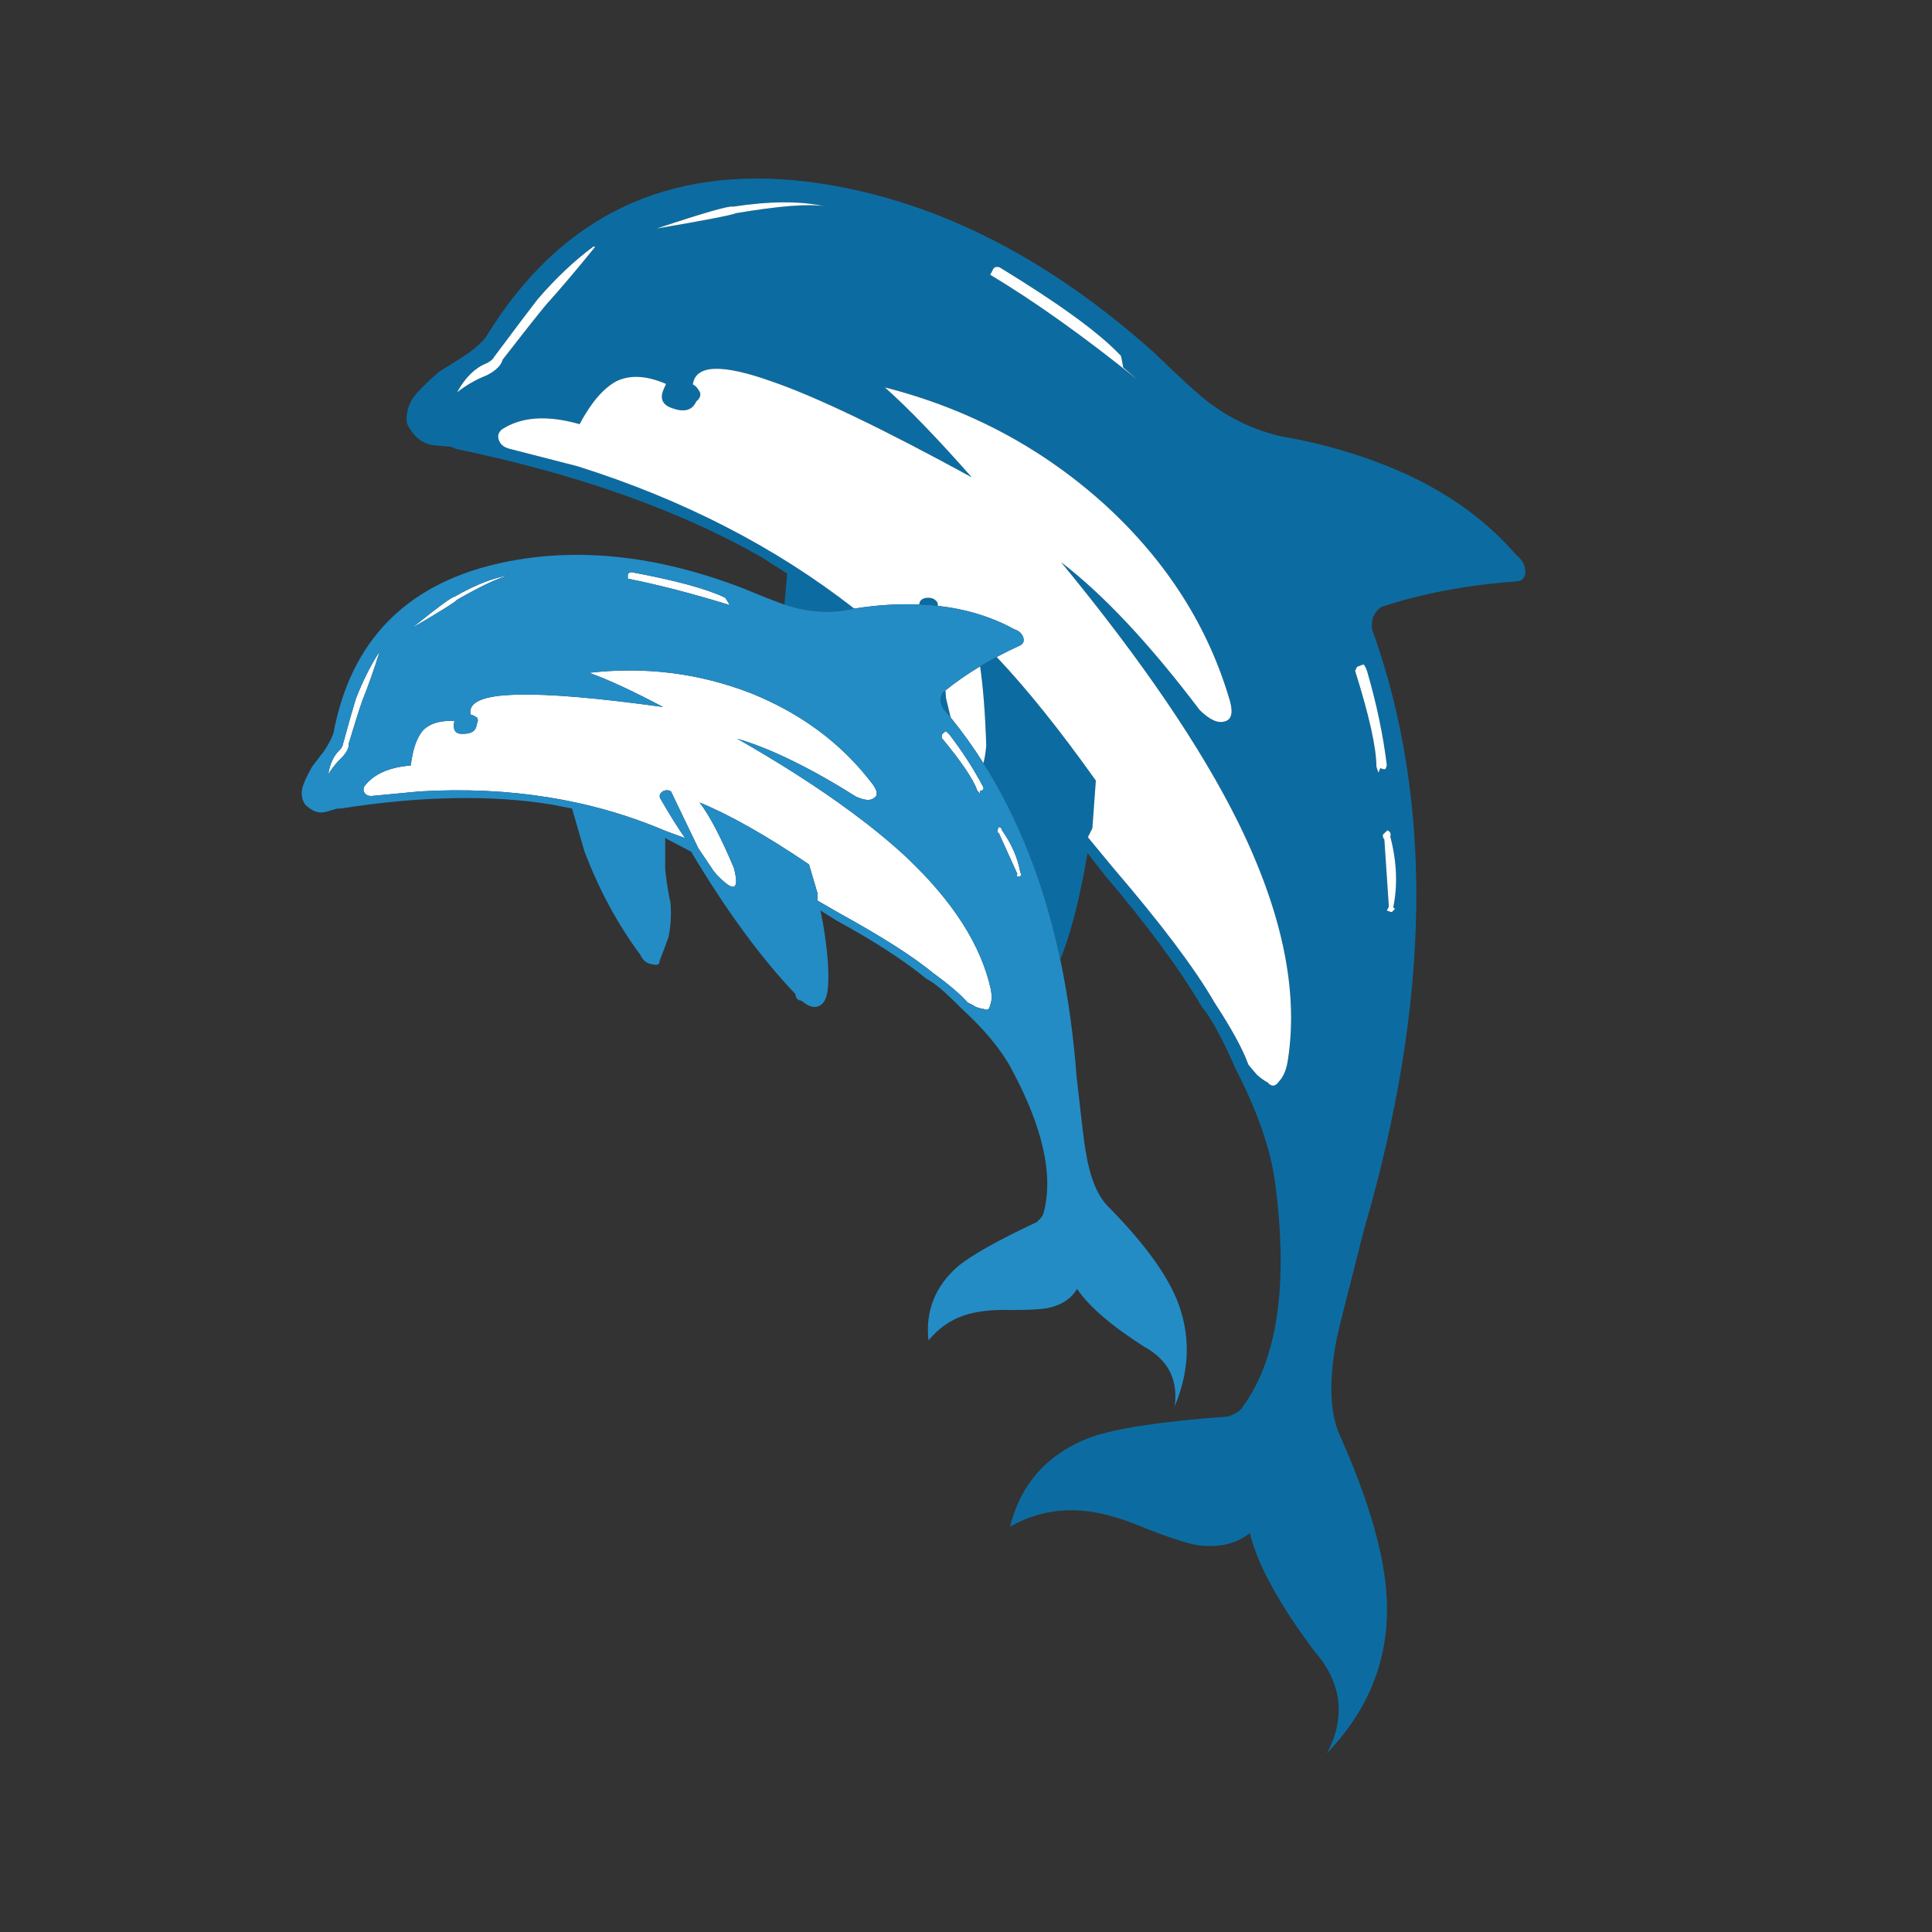 <?xml version="1.0" encoding="utf-8"?>
<!-- Generator: Adobe Illustrator 16.0.0, SVG Export Plug-In . SVG Version: 6.00 Build 0)  -->
<!DOCTYPE svg PUBLIC "-//W3C//DTD SVG 1.1//EN" "http://www.w3.org/Graphics/SVG/1.1/DTD/svg11.dtd">
<svg version="1.1" id="Layer_1" xmlns="http://www.w3.org/2000/svg" xmlns:xlink="http://www.w3.org/1999/xlink" x="0px" y="0px"
	 width="300px" height="300px" viewBox="0 0 300 300" enable-background="new 0 0 300 300" xml:space="preserve">
<rect x="0" y="0" width="300" height="300" fill="#333333" stroke="none"/>
<g>
	<path fill-rule="evenodd" clip-rule="evenodd" fill="#0C6CA1" d="M75.52,58.309c1.439-0.719,2.286-1.544,2.541-2.474
		c2.983-3.853,5.217-6.679,6.701-8.478c2.309-2.563,4.857-5.569,7.646-9.018l-0.247-0.067c-3.028,2.249-5.929,4.992-8.703,8.23
		c-1.439,1.859-3.673,4.82-6.701,8.883c-0.255,0.45-0.697,0.809-1.327,1.08c-1.739,0.719-3.223,2.204-4.452,4.452
		C72.416,59.793,73.93,58.923,75.52,58.309z M164.637,148.978c-2.47-11.654-6.446-21.811-11.93-30.47
		c0.183-0.666,0.328-1.564,0.438-2.699c-0.158-4.944-0.477-9.058-0.956-12.345c0.83-0.498,1.688-0.981,2.575-1.451
		c4.728,5.005,9.862,11.403,15.403,19.193l-0.539,7.398l-0.697,1.395l3.935,4.767c7.452,8.68,12.691,15.644,15.72,20.891
		c2.683,4.107,4.438,7.324,5.262,9.647c0.659,0.81,1.117,1.35,1.371,1.619c0.57,0.51,1.109,0.892,1.619,1.147
		c0.615,0.719,1.207,0.666,1.777-0.158c0.72-0.765,1.184-1.918,1.394-3.463c1.635-10.689-0.937-22.922-7.713-36.7
		c-5.757-11.663-14.932-25.148-27.524-40.454c6.581,5.037,13.755,12.69,21.521,22.959c1.529,1.499,2.811,2.091,3.846,1.776
		c1.079-0.255,1.363-1.312,0.854-3.17c-3.343-11.499-9.767-21.618-19.271-30.358c-9.773-8.89-21.213-15.007-34.315-18.35
		c3.599,3.193,8.096,7.848,13.492,13.965c-13.822-7.556-24.173-12.518-31.055-14.887c-7.766-2.773-11.851-2.616-12.255,0.472
		c0.405,0.15,0.787,0.585,1.147,1.304c0,0.15,0,0.3,0,0.45c-0.105,0.36-0.308,0.645-0.607,0.855
		c-0.615,1.394-1.852,1.754-3.71,1.079c-1.589-0.509-2.024-1.536-1.304-3.081l0.315-0.697c-2.983-1.29-5.532-1.439-7.646-0.45
		c-2.054,1.079-3.98,3.313-5.779,6.701c-5.037-1.439-9.07-1.162-12.098,0.832c-0.57,0.525-0.697,1.117-0.382,1.776
		c0.254,0.615,0.817,1.027,1.686,1.237l10.502,2.698c16.376,5.166,30.69,12.531,42.939,22.094c-0.64,0.106-1.282,0.222-1.923,0.349
		c-2.728,0.314-5.389,0.083-7.983-0.697c-0.229-0.055-0.544-0.148-0.944-0.281l0.427-4.801l-4.002-2.563
		C105.48,79.222,89.679,73.623,70.82,69.71l-0.697-0.314l-2.384-0.225c-2.009-0.105-3.53-1.26-4.564-3.463
		c-0.15-1.29,0.135-2.549,0.854-3.778c0.675-0.975,2.039-2.361,4.093-4.16c1.649-1.035,2.878-1.807,3.688-2.316
		c1.604-1.035,2.812-2.062,3.621-3.081c11.469-18.814,28.199-26.858,50.192-24.129c18.604,2.414,36.407,11.199,53.407,26.355
		c4.482,4.317,7.361,6.941,8.636,7.871c3.343,2.519,7.016,4.265,11.019,5.24c7.196,1.229,13.882,3.261,20.059,6.094
		c6.836,3.238,12.413,7.376,16.73,12.413c0.914,0.72,1.372,1.566,1.372,2.541s-0.487,1.484-1.462,1.529
		c-7.706,0.57-14.64,1.881-20.801,3.936c-0.524,0.255-0.99,0.794-1.395,1.619c-0.209,0.87-0.24,1.537-0.09,2.001
		c9.52,26.52,9.085,57.561-1.304,93.12c-2.669,10.435-4.078,16.063-4.229,16.888c-1.244,6.477-1.094,11.461,0.45,14.954
		c4.632,10.374,7.076,18.957,7.331,25.748c0.359,8.979-2.751,16.888-9.332,23.724c1.589-2.878,2.159-5.802,1.709-8.77
		c-0.465-2.519-1.649-4.857-3.554-7.016c-5.547-7.406-8.912-13.553-10.097-18.439c-2.113,1.708-4.865,2.33-8.252,1.866
		c-1.8-0.36-4.468-1.237-8.006-2.632c-4.228-1.799-7.879-2.721-10.951-2.766c-3.494-0.104-6.837,0.742-10.029,2.541
		c1.693-6.73,5.861-11.356,12.502-13.875c3.898-1.394,11.034-2.474,21.408-3.237c1.244-0.465,2.017-1.005,2.316-1.619
		c5.352-7.451,7.001-18.987,4.947-34.608c-0.675-5.188-2.706-11.071-6.094-17.652c-2.114-4.828-3.86-8.043-5.24-9.646
		c-3.493-5.952-8.508-12.758-15.044-20.419l-2.766-3.554l-0.54,3.082C167.205,141.263,165.976,145.746,164.637,148.978z
		 M113.838,32.089c-0.524-0.195-4.482,0.937-11.874,3.396c7.496-1.274,11.604-2.069,12.324-2.383
		c6.686-1.125,11.258-1.484,13.717-1.08C124.257,31.197,119.535,31.219,113.838,32.089z M154.136,41.961l-0.383,0.697
		c6.94,4.167,14.549,9.587,22.824,16.258l-2.159-1.844c-0.209-1.185-0.337-1.799-0.382-1.844c-0.105-0.105-0.188-0.188-0.247-0.248
		c-3.283-3.433-9.475-7.922-18.574-13.469C154.66,41.346,154.3,41.496,154.136,41.961z M142.734,93.861
		c0.063-0.637,0.476-0.982,1.237-1.034c0.764-0.045,1.305,0.217,1.62,0.787c0.014,0.154,0.029,0.308,0.045,0.461
		c-0.417-0.048-0.836-0.088-1.26-0.124C143.831,93.913,143.284,93.883,142.734,93.861z M215.885,129.909
		c0.15-0.465-0.008-0.795-0.472-0.99c0,0.045-0.202,0.247-0.607,0.607c-0.149,0.21-0.098,0.495,0.157,0.855l0.697,10.412
		l-0.314,0.607l0.697,0.225c0.149-0.045,0.247-0.12,0.292-0.225c0.314-0.21,0.314-0.368,0-0.472
		C217.055,137.494,216.904,133.822,215.885,129.909z M210.713,103.554l-0.292,0.607c2.203,7.001,3.306,11.963,3.306,14.887
		l0.314,0.922l0.292-0.697c0.36,0.15,0.623,0.202,0.787,0.158c0.046-0.045,0.12-0.248,0.226-0.607
		c-0.57-4.677-1.597-9.564-3.081-14.662c-0.21-0.555-0.39-0.884-0.539-0.989C211.561,103.216,211.223,103.344,210.713,103.554z
		 M146.805,107.208c0.032,0.42,0.062,0.82,0.089,1.203l0.731,3.013c-0.395-0.484-0.796-0.963-1.203-1.438
		c-0.181-0.27-0.315-0.698-0.405-1.283c0.045-0.599,0.202-1.012,0.472-1.236C146.593,107.381,146.698,107.294,146.805,107.208z"/>
	<path fill-rule="evenodd" clip-rule="evenodd" fill="#FFFFFF" d="M75.52,58.309c-1.589,0.614-3.104,1.484-4.542,2.608
		c1.229-2.249,2.713-3.733,4.452-4.452c0.63-0.271,1.072-0.63,1.327-1.08c3.028-4.063,5.262-7.023,6.701-8.883
		c2.773-3.238,5.674-5.981,8.703-8.23l0.247,0.067c-2.788,3.449-5.336,6.455-7.646,9.018c-1.484,1.799-3.718,4.625-6.701,8.478
		C77.806,56.765,76.958,57.59,75.52,58.309z M154.765,102.013c1.158-0.62,2.365-1.215,3.621-1.788
		c0.539-0.27,0.696-0.72,0.472-1.349c-0.225-0.555-0.682-0.945-1.372-1.17c-3.493-1.917-7.443-3.128-11.85-3.631
		c-0.016-0.153-0.031-0.307-0.045-0.461c-0.315-0.57-0.855-0.832-1.62-0.787c-0.761,0.052-1.173,0.397-1.237,1.034
		c-3.309-0.121-6.67,0.093-10.085,0.641c-12.25-9.563-26.563-16.928-42.939-22.094L79.207,69.71
		c-0.869-0.209-1.432-0.622-1.686-1.237c-0.315-0.659-0.188-1.251,0.382-1.776c3.028-1.994,7.061-2.271,12.098-0.832
		c1.799-3.388,3.725-5.622,5.779-6.701c2.114-0.989,4.662-0.84,7.646,0.45l-0.315,0.697c-0.72,1.544-0.285,2.571,1.304,3.081
		c1.859,0.675,3.096,0.315,3.71-1.079c0.3-0.21,0.502-0.495,0.607-0.855c0-0.149,0-0.3,0-0.45c-0.36-0.719-0.742-1.154-1.147-1.304
		c0.405-3.088,4.49-3.245,12.255-0.472c6.881,2.369,17.233,7.331,31.055,14.887c-5.396-6.117-9.894-10.771-13.492-13.965
		c13.103,3.343,24.542,9.46,34.315,18.35c9.505,8.74,15.929,18.859,19.271,30.358c0.51,1.858,0.226,2.916-0.854,3.17
		c-1.035,0.315-2.316-0.278-3.846-1.776c-7.766-10.269-14.939-17.922-21.521-22.959c12.593,15.306,21.768,28.792,27.524,40.454
		c6.776,13.778,9.348,26.01,7.713,36.7c-0.21,1.545-0.674,2.698-1.394,3.463c-0.57,0.824-1.162,0.877-1.777,0.158
		c-0.51-0.256-1.049-0.638-1.619-1.147c-0.254-0.27-0.712-0.81-1.371-1.619c-0.824-2.323-2.579-5.54-5.262-9.647
		c-3.028-5.247-8.268-12.21-15.72-20.891l-3.935-4.767l0.697-1.395l0.539-7.398C164.627,113.417,159.492,107.019,154.765,102.013z
		 M146.219,114.572l0.068-0.562c0.285-0.225,0.472-0.382,0.562-0.473c0.09,0.045,0.27,0.203,0.54,0.473
		c0.562,0.734,1.102,1.469,1.619,2.203c0.836,1.197,1.611,2.396,2.327,3.598c0.489,0.823,0.95,1.648,1.383,2.474
		c0,0.225-0.021,0.337-0.066,0.337c-0.09,0.089-0.255,0.157-0.495,0.202v0.404l-0.405-0.472c-0.622-1.748-2.429-4.431-5.419-8.05
		C146.293,114.661,146.256,114.617,146.219,114.572z M135.718,123.904c-0.409,0.353-1.042,0.397-1.9,0.135
		c-0.273-0.081-0.569-0.193-0.888-0.337c-3.552-2.234-6.858-4.097-9.917-5.589c-3.093-1.517-5.934-2.652-8.522-3.406
		c3.164,1.812,6.132,3.6,8.905,5.363c3.254,2.074,6.238,4.117,8.95,6.127c3.147,2.33,5.928,4.616,8.343,6.859
		c7.286,6.866,11.679,13.74,13.178,20.621c0.18,1.05,0.135,1.866-0.135,2.451c-0.09,0.63-0.428,0.809-1.013,0.539
		c-0.374-0.045-0.786-0.156-1.236-0.337c-0.181-0.134-0.592-0.359-1.237-0.675c-1.079-1.229-2.871-2.758-5.374-4.587
		c-3.103-2.549-7.909-5.615-14.415-9.198l-3.553-2.046l0.067-1.034l-1.349-4.565c-6.596-4.468-12.263-7.676-17-9.625
		c1.544,1.994,3.32,5.382,5.33,10.164c0.449,1.68,0.472,2.638,0.067,2.879c-0.404,0.27-1.319-0.345-2.743-1.844l-0.473-0.562
		l-2.384-3.553c-1.004-2.084-2.414-5.015-4.227-8.793c-0.36-0.225-0.75-0.247-1.17-0.067c-0.494,0.27-0.674,0.629-0.54,1.079
		c1.589,2.744,2.886,4.82,3.891,6.229l-3.014-1.102c-11.543-4.917-24.278-6.964-38.206-6.139l-7.106,0.674
		c-0.585,0.09-1.012,0-1.282-0.27c-0.33-0.315-0.405-0.697-0.225-1.147c1.424-1.918,3.838-3.013,7.241-3.283
		c0.315-2.549,0.952-4.37,1.912-5.464c1.094-1.094,2.713-1.574,4.857-1.439l-0.067,0.495c-0.105,1.079,0.39,1.575,1.484,1.484
		c1.274,0,1.957-0.472,2.046-1.417c0.09-0.24,0.157-0.472,0.203-0.697c-0.045-0.09-0.067-0.203-0.067-0.337
		c-0.45-0.315-0.81-0.495-1.08-0.54c-0.405-1.963,2.054-2.991,7.376-3.081c4.812-0.135,12.315,0.502,22.51,1.911
		c-4.723-2.503-8.545-4.272-11.469-5.307c8.74-1.005,17.135,0.06,25.186,3.193c1.825,0.741,3.564,1.563,5.216,2.462
		c5.308,2.9,9.734,6.637,13.279,11.21c0.118,0.149,0.235,0.299,0.349,0.45C136.28,122.84,136.348,123.544,135.718,123.904z
		 M154.9,128.964c0.089-0.314,0.134-0.495,0.134-0.539c0.36,0.044,0.54,0.202,0.54,0.472c1.544,2.189,2.503,4.416,2.879,6.679
		c0.18,0.06,0.202,0.157,0.066,0.292c0,0.09-0.044,0.18-0.134,0.27l-0.495-0.067l0.067-0.405l-2.856-6.296
		C154.878,129.279,154.81,129.144,154.9,128.964z M152.707,118.507c-1.568-2.485-3.263-4.846-5.082-7.083l-0.731-3.013
		c-0.028-0.383-0.058-0.783-0.089-1.203c1.644-1.322,3.439-2.569,5.385-3.744c0.479,3.287,0.798,7.401,0.956,12.345
		C153.035,116.943,152.89,117.842,152.707,118.507z M58.879,101.395c-0.87,2.773-1.739,5.231-2.608,7.375
		c-0.495,1.409-1.2,3.635-2.114,6.678c0.044,0.645-0.292,1.35-1.012,2.115c-0.824,0.779-1.551,1.671-2.181,2.676
		c0.27-1.649,0.854-2.901,1.754-3.755c0.33-0.331,0.517-0.675,0.562-1.035c0.855-3.133,1.514-5.449,1.979-6.948
		c1.005-2.594,2.167-4.94,3.486-7.039L58.879,101.395z M79.14,89.319c-1.544,0.314-4.272,1.589-8.186,3.822
		c-0.27,0.36-2.594,1.814-6.971,4.363c4.003-3.223,6.191-4.834,6.566-4.834C73.818,90.796,76.681,89.679,79.14,89.319z
		 M97.489,89.319c0-0.271,0.188-0.428,0.563-0.473c6.821,1.274,11.619,2.571,14.392,3.891c0.089,0.045,0.157,0.09,0.202,0.135
		c0.045,0.045,0.27,0.405,0.674,1.079l0.203,0.068c-5.98-1.847-11.325-3.233-16.034-4.16V89.319z M154.136,41.961
		c0.164-0.465,0.524-0.615,1.079-0.45c9.1,5.547,15.291,10.037,18.574,13.469c0.06,0.061,0.142,0.143,0.247,0.248
		c0.045,0.045,0.173,0.659,0.382,1.844l2.159,1.844c-8.275-6.671-15.884-12.09-22.824-16.258L154.136,41.961z M113.838,32.089
		c5.697-0.87,10.419-0.892,14.167-0.067c-2.458-0.405-7.031-0.045-13.717,1.08c-0.72,0.314-4.828,1.109-12.324,2.383
		C109.355,33.026,113.313,31.894,113.838,32.089z M210.713,103.554c0.51-0.209,0.848-0.338,1.013-0.382
		c0.149,0.105,0.329,0.435,0.539,0.989c1.484,5.097,2.511,9.984,3.081,14.662c-0.105,0.36-0.18,0.563-0.226,0.607
		c-0.164,0.044-0.427-0.007-0.787-0.158l-0.292,0.697l-0.314-0.922c0-2.923-1.103-7.886-3.306-14.887L210.713,103.554z
		 M215.885,129.909c1.02,3.913,1.17,7.585,0.45,11.019c0.314,0.104,0.314,0.262,0,0.472c-0.045,0.105-0.143,0.18-0.292,0.225
		l-0.697-0.225l0.314-0.607l-0.697-10.412c-0.255-0.36-0.307-0.645-0.157-0.855c0.405-0.36,0.607-0.562,0.607-0.607
		C215.877,129.114,216.035,129.444,215.885,129.909z"/>
	<path fill-rule="evenodd" clip-rule="evenodd" fill="#238CC5" d="M152.707,118.507c5.483,8.66,9.46,18.816,11.93,30.47
		c1.209,5.733,2.057,11.827,2.541,18.282c0.779,6.957,1.237,10.727,1.372,11.313c0.675,4.287,1.904,7.27,3.688,8.949
		c5.232,5.322,8.71,10.029,10.434,14.121c2.234,5.412,2.145,10.989-0.27,16.731c0.315-2.189-0.008-4.123-0.967-5.803
		c-0.854-1.408-2.129-2.57-3.823-3.485c-5.097-3.268-8.553-6.251-10.366-8.949c-0.914,1.559-2.481,2.563-4.7,3.013
		c-1.139,0.181-2.961,0.271-5.465,0.271c-2.998-0.09-5.456,0.187-7.375,0.832c-2.143,0.719-3.987,2.016-5.531,3.891
		c-0.495-4.514,0.989-8.313,4.452-11.402c2.039-1.738,6.154-4.063,12.346-6.971c0.629-0.539,0.989-1.02,1.079-1.439
		c1.559-5.816-0.098-13.252-4.971-22.307c-1.588-2.998-4.204-6.162-7.847-9.489c-2.414-2.459-4.212-3.981-5.397-4.565
		c-3.508-2.864-8.148-5.87-13.92-9.018l-2.519-1.574l0.405,2.046c0.629,3.778,0.9,6.784,0.81,9.018
		c-0.045,1.873-0.405,3.058-1.08,3.553c-0.87,0.629-1.896,0.428-3.081-0.607c-0.585-0.045-0.899-0.39-0.944-1.034
		c-5.367-5.637-10.764-13.005-16.191-22.105l-4.025-2.114v4.902c0.24,2.144,0.518,3.875,0.832,5.195
		c0.135,1.993,0.022,3.771-0.337,5.329c-0.195,0.584-0.652,1.807-1.372,3.666c0.044,0.555-0.345,0.719-1.169,0.494
		c-0.81-0.09-1.424-0.592-1.844-1.506c-3.493-4.692-6.379-10.037-8.657-16.034l-1.912-6.633l-3.081-0.607
		c-9.459-1.544-20.418-1.341-32.876,0.607H52.38l-1.484,0.427c-1.229,0.45-2.414,0.083-3.553-1.102
		c-0.465-0.734-0.6-1.551-0.405-2.451c0.18-0.779,0.697-1.918,1.552-3.417c0.779-1.005,1.372-1.776,1.776-2.316
		c0.689-1.004,1.192-1.941,1.507-2.811c2.639-14.137,11.011-22.892,25.119-26.265c11.963-2.818,24.863-1.544,38.7,3.823
		c2.895,1.203,4.963,2.017,6.207,2.439c0.4,0.133,0.715,0.227,0.944,0.281c2.594,0.78,5.255,1.012,7.983,0.697
		c0.641-0.126,1.283-0.243,1.923-0.349c3.415-0.548,6.777-0.762,10.085-0.641c0.55,0.021,1.097,0.052,1.642,0.09
		c0.424,0.036,0.843,0.076,1.26,0.124c4.407,0.503,8.357,1.714,11.85,3.631c0.69,0.225,1.147,0.615,1.372,1.17
		c0.225,0.629,0.067,1.079-0.472,1.349c-1.256,0.572-2.463,1.168-3.621,1.788c-0.887,0.47-1.745,0.953-2.575,1.451
		c-1.945,1.175-3.741,2.422-5.385,3.744c-0.106,0.087-0.211,0.174-0.315,0.259c-0.27,0.225-0.427,0.637-0.472,1.236
		c0.089,0.585,0.224,1.013,0.405,1.283c0.407,0.475,0.808,0.955,1.203,1.438C149.444,113.661,151.139,116.022,152.707,118.507z
		 M154.9,128.964c-0.091,0.18-0.022,0.315,0.201,0.405l2.856,6.296l-0.067,0.405l0.495,0.067c0.09-0.09,0.134-0.18,0.134-0.27
		c0.136-0.135,0.113-0.232-0.066-0.292c-0.376-2.264-1.335-4.49-2.879-6.679c0-0.27-0.18-0.427-0.54-0.472
		C155.034,128.469,154.989,128.649,154.9,128.964z M135.718,123.904c0.63-0.36,0.563-1.064-0.202-2.113
		c-0.114-0.151-0.23-0.301-0.349-0.45c-3.545-4.573-7.972-8.31-13.279-11.21c-1.652-0.9-3.391-1.721-5.216-2.462
		c-8.051-3.133-16.446-4.198-25.186-3.193c2.923,1.034,6.746,2.804,11.469,5.307c-10.194-1.409-17.698-2.046-22.51-1.911
		c-5.322,0.09-7.781,1.117-7.376,3.081c0.27,0.045,0.629,0.225,1.08,0.54c0,0.135,0.022,0.247,0.067,0.337
		c-0.045,0.225-0.113,0.457-0.203,0.697c-0.09,0.945-0.772,1.417-2.046,1.417c-1.094,0.09-1.589-0.405-1.484-1.484l0.067-0.495
		c-2.144-0.134-3.763,0.345-4.857,1.439c-0.959,1.095-1.597,2.916-1.912,5.464c-3.403,0.27-5.816,1.365-7.241,3.283
		c-0.18,0.45-0.105,0.832,0.225,1.147c0.27,0.27,0.697,0.36,1.282,0.27l7.106-0.674c13.927-0.825,26.662,1.222,38.206,6.139
		l3.014,1.102c-1.004-1.41-2.301-3.485-3.891-6.229c-0.135-0.45,0.045-0.81,0.54-1.079c0.42-0.18,0.81-0.157,1.17,0.067
		c1.813,3.778,3.223,6.708,4.227,8.793l2.384,3.553l0.473,0.562c1.424,1.499,2.339,2.114,2.743,1.844
		c0.405-0.241,0.382-1.199-0.067-2.879c-2.01-4.782-3.786-8.17-5.33-10.164c4.738,1.949,10.404,5.157,17,9.625l1.349,4.565
		l-0.067,1.034l3.553,2.046c6.506,3.583,11.312,6.649,14.415,9.198c2.503,1.829,4.295,3.358,5.374,4.587
		c0.645,0.315,1.056,0.541,1.237,0.675c0.45,0.181,0.862,0.292,1.236,0.337c0.585,0.27,0.923,0.091,1.013-0.539
		c0.27-0.585,0.314-1.401,0.135-2.451c-1.499-6.881-5.892-13.755-13.178-20.621c-2.416-2.243-5.196-4.529-8.343-6.859
		c-2.712-2.01-5.695-4.053-8.95-6.127c-2.772-1.764-5.741-3.551-8.905-5.363c2.588,0.754,5.43,1.89,8.522,3.406
		c3.06,1.492,6.366,3.354,9.917,5.589c0.318,0.144,0.615,0.256,0.888,0.337C134.675,124.302,135.309,124.257,135.718,123.904z
		 M146.219,114.572c0.037,0.044,0.074,0.089,0.113,0.135c2.99,3.619,4.797,6.302,5.419,8.05l0.405,0.472v-0.404
		c0.24-0.045,0.405-0.113,0.495-0.202c0.045,0,0.066-0.113,0.066-0.337c-0.433-0.826-0.894-1.651-1.383-2.474
		c-0.716-1.202-1.491-2.401-2.327-3.598c-0.517-0.734-1.057-1.469-1.619-2.203c-0.27-0.27-0.45-0.427-0.54-0.473
		c-0.09,0.09-0.277,0.248-0.562,0.473L146.219,114.572z M97.489,89.319v0.54c4.708,0.927,10.053,2.313,16.034,4.16l-0.203-0.068
		c-0.405-0.674-0.629-1.034-0.674-1.079c-0.045-0.045-0.113-0.09-0.202-0.135c-2.773-1.32-7.571-2.616-14.392-3.891
		C97.677,88.892,97.489,89.049,97.489,89.319z M79.14,89.319c-2.459,0.359-5.322,1.477-8.59,3.351c-0.375,0-2.563,1.611-6.566,4.834
		c4.377-2.548,6.701-4.002,6.971-4.363C74.868,90.908,77.596,89.634,79.14,89.319z M58.879,101.395l-0.135,0.067
		c-1.319,2.099-2.481,4.445-3.486,7.039c-0.465,1.5-1.124,3.815-1.979,6.948c-0.045,0.36-0.232,0.705-0.562,1.035
		c-0.899,0.854-1.484,2.106-1.754,3.755c0.63-1.004,1.357-1.896,2.181-2.676c0.72-0.765,1.057-1.47,1.012-2.115
		c0.914-3.043,1.619-5.27,2.114-6.678C57.14,106.626,58.009,104.168,58.879,101.395z"/>
</g>
</svg>
